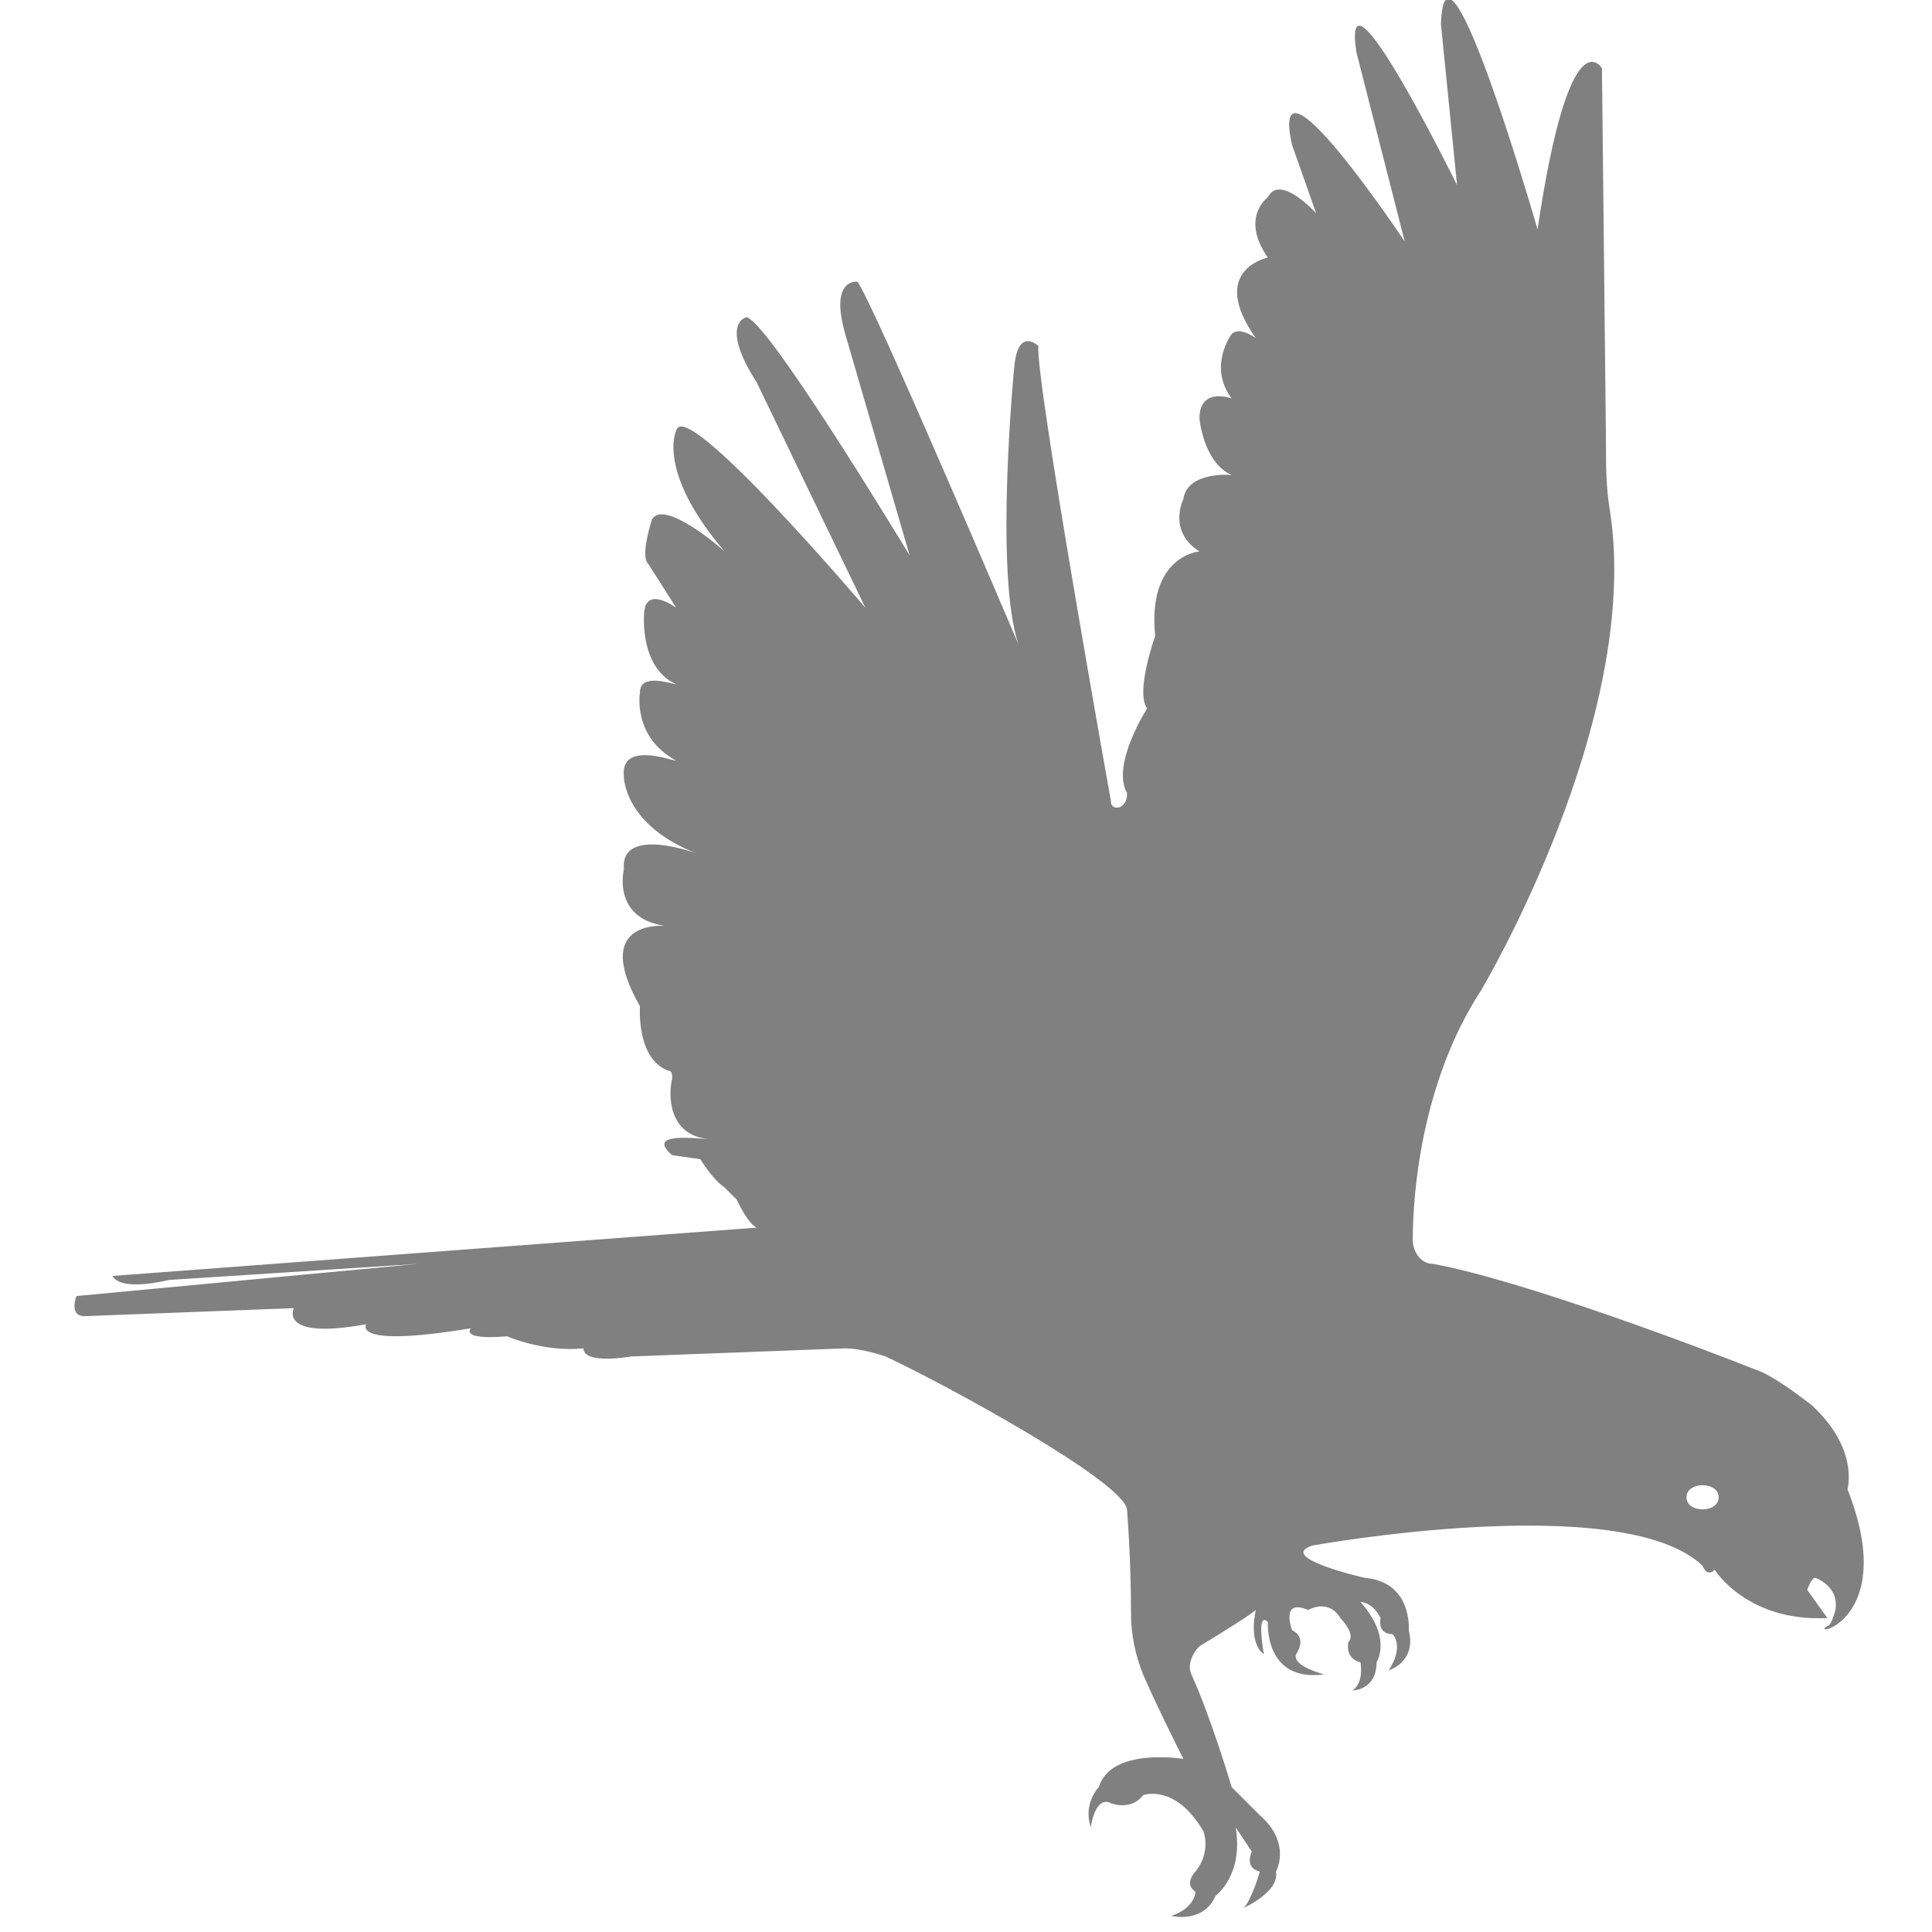 <?xml version="1.0" encoding="utf-8"?>
<!-- Generator: Adobe Illustrator 19.1.0, SVG Export Plug-In . SVG Version: 6.00 Build 0)  -->
<svg version="1.1" id="Layer_1" xmlns="http://www.w3.org/2000/svg" xmlns:xlink="http://www.w3.org/1999/xlink" x="0px" y="0px"
	 viewBox="0 0 48 48" style="enable-background:new 0 0 48 48;" xml:space="preserve">
<style type="text/css">
	.st0{fill:#808080;}
</style>
<path class="st0" d="M45.9,37c0,0,0.3-1-0.9-2.1c-0.4-0.3-0.8-0.6-1.2-0.8c-1.5-0.6-6-2.3-8.2-2.7c-0.3,0-0.5-0.3-0.5-0.6
	c0-1.1,0.2-3.9,1.7-6.2c0,0,4-6.7,3.2-11.9c-0.1-0.6-0.1-1.1-0.1-1.7l-0.1-9.3c0,0-0.8-1.4-1.6,4c0,0-2.3-8-2.4-5.1l0.4,4
	c0,0-2.9-5.9-2.5-3.3l1.2,4.7c0,0-3.4-5.1-2.8-2.4l0.6,1.7c0,0-0.9-1-1.2-0.4c0,0-0.7,0.5,0,1.5c0,0-1.5,0.3-0.3,2
	c0,0-0.4-0.3-0.6-0.1c0,0-0.6,0.8,0,1.6c0,0-0.8-0.3-0.8,0.5c0,0,0.1,1.1,0.8,1.4c0,0-1.1-0.1-1.2,0.6c0,0-0.4,0.8,0.4,1.3
	c0,0-1.3,0.1-1.1,2.1c0,0-0.5,1.4-0.2,1.8c0,0-0.9,1.4-0.5,2.1c0,0.1,0,0.2-0.1,0.3c-0.1,0.1-0.3,0.1-0.3-0.1c0,0-1.9-10.6-1.8-11.3
	c0,0-0.5-0.5-0.6,0.5c0,0-0.5,5.1,0.1,6.9c0,0-3.7-8.7-4-9c0,0-0.7-0.1-0.3,1.3l1.6,5.5c0,0-3.8-6.3-4.1-5.9c0,0-0.6,0.2,0.3,1.6
	l2.7,5.6c0,0-4.5-5.3-4.7-4.4c0,0-0.5,1,1.2,3c-0.1-0.1-1.5-1.3-1.8-0.8c0,0-0.3,0.9-0.1,1.1l0.7,1.1c0,0-0.8-0.6-0.8,0.2
	c0,0-0.1,1.3,0.8,1.7c-0.1,0-0.9-0.3-0.9,0.2c0,0-0.2,1.1,0.9,1.7c-0.1,0-1.4-0.5-1.3,0.4c0,0,0,1.2,1.8,1.9c0,0-1.9-0.7-1.8,0.4
	c0,0-0.3,1.2,1,1.4c-0.1,0-1.8-0.1-0.6,2c0,0-0.1,1.3,0.7,1.6c0.1,0,0.1,0.1,0.1,0.2c-0.1,0.4-0.1,1.4,0.9,1.5
	c-0.2,0-1.6-0.2-0.9,0.4l0.7,0.1c0,0,0.3,0.5,0.6,0.7c0.1,0.1,0.2,0.2,0.3,0.3c0.1,0.2,0.3,0.6,0.5,0.7l-16,1.2c0,0,0.1,0.4,1.4,0.1
	l6.2-0.4l-8.5,0.8c0,0-0.2,0.5,0.2,0.5l5.2-0.2c0,0-0.4,0.8,1.8,0.4c0,0-0.4,0.6,2.6,0.1c0,0-0.3,0.3,0.9,0.2c0,0,0.9,0.4,1.9,0.3
	c0,0-0.1,0.4,1.2,0.2l5.3-0.2c0.3,0,0.7,0.1,1,0.2c1.5,0.7,5.9,3.1,6,3.8c0,0,0.1,1.2,0.1,2.6c0,0.5,0.1,1,0.3,1.5
	c0.3,0.7,0.8,1.7,1,2.1c0.3,0.6,0,0,0,0s-1.8-0.3-2.1,0.7c0,0-0.4,0.4-0.2,1c0,0,0.1-0.8,0.5-0.6c0,0,0.5,0.2,0.8-0.2
	c0,0,0.8-0.3,1.5,0.9c0,0,0.2,0.5-0.2,1c0,0-0.3,0.3,0,0.5c0,0,0,0.4-0.6,0.6c0,0,0.8,0.2,1.1-0.5c0,0,0.7-0.5,0.5-1.7l0.4,0.6
	c0,0-0.2,0.4,0.2,0.5c0,0-0.2,0.7-0.4,0.9c0,0,0.9-0.4,0.8-0.9c0,0,0.4-0.7-0.4-1.4l-0.7-0.7c0,0-0.5-1.7-1-2.8
	c-0.1-0.2,0-0.5,0.2-0.7c0.5-0.3,1.3-0.8,1.4-0.9c0,0-0.2,0.8,0.2,1.1c0,0-0.2-1.1,0.1-0.8c0,0-0.1,1.5,1.4,1.3c0,0-0.8-0.2-0.7-0.5
	c0,0,0.3-0.4-0.1-0.6c0,0-0.3-0.8,0.4-0.5c0,0,0.5-0.3,0.8,0.2c0,0,0.4,0.4,0.2,0.6c0,0-0.1,0.4,0.3,0.5c0,0,0.1,0.5-0.2,0.7
	c0,0,0.6,0,0.6-0.7c0,0,0.4-0.6-0.4-1.5c0,0,0.3,0,0.5,0.4c0,0-0.1,0.4,0.3,0.4c0,0,0.3,0.3-0.1,0.9c0,0,0.7-0.2,0.5-1
	c0,0,0.1-1.2-1.1-1.3c0,0-2.2-0.5-1.3-0.8c0,0,7.7-1.4,9.7,0.5c0,0,0.1,0.3,0.3,0.1c0,0,0.8,1.3,2.8,1.2l-0.5-0.7
	c0,0,0.1-0.3,0.2-0.3c0,0,0.6,0.2,0.5,0.8c0,0-0.1,0.4-0.2,0.4C44.9,40.7,47.2,40.3,45.9,37z M42.3,37.5c-0.2,0-0.4-0.1-0.4-0.3
	s0.2-0.3,0.4-0.3s0.4,0.1,0.4,0.3S42.5,37.5,42.3,37.5z"/>
</svg>
